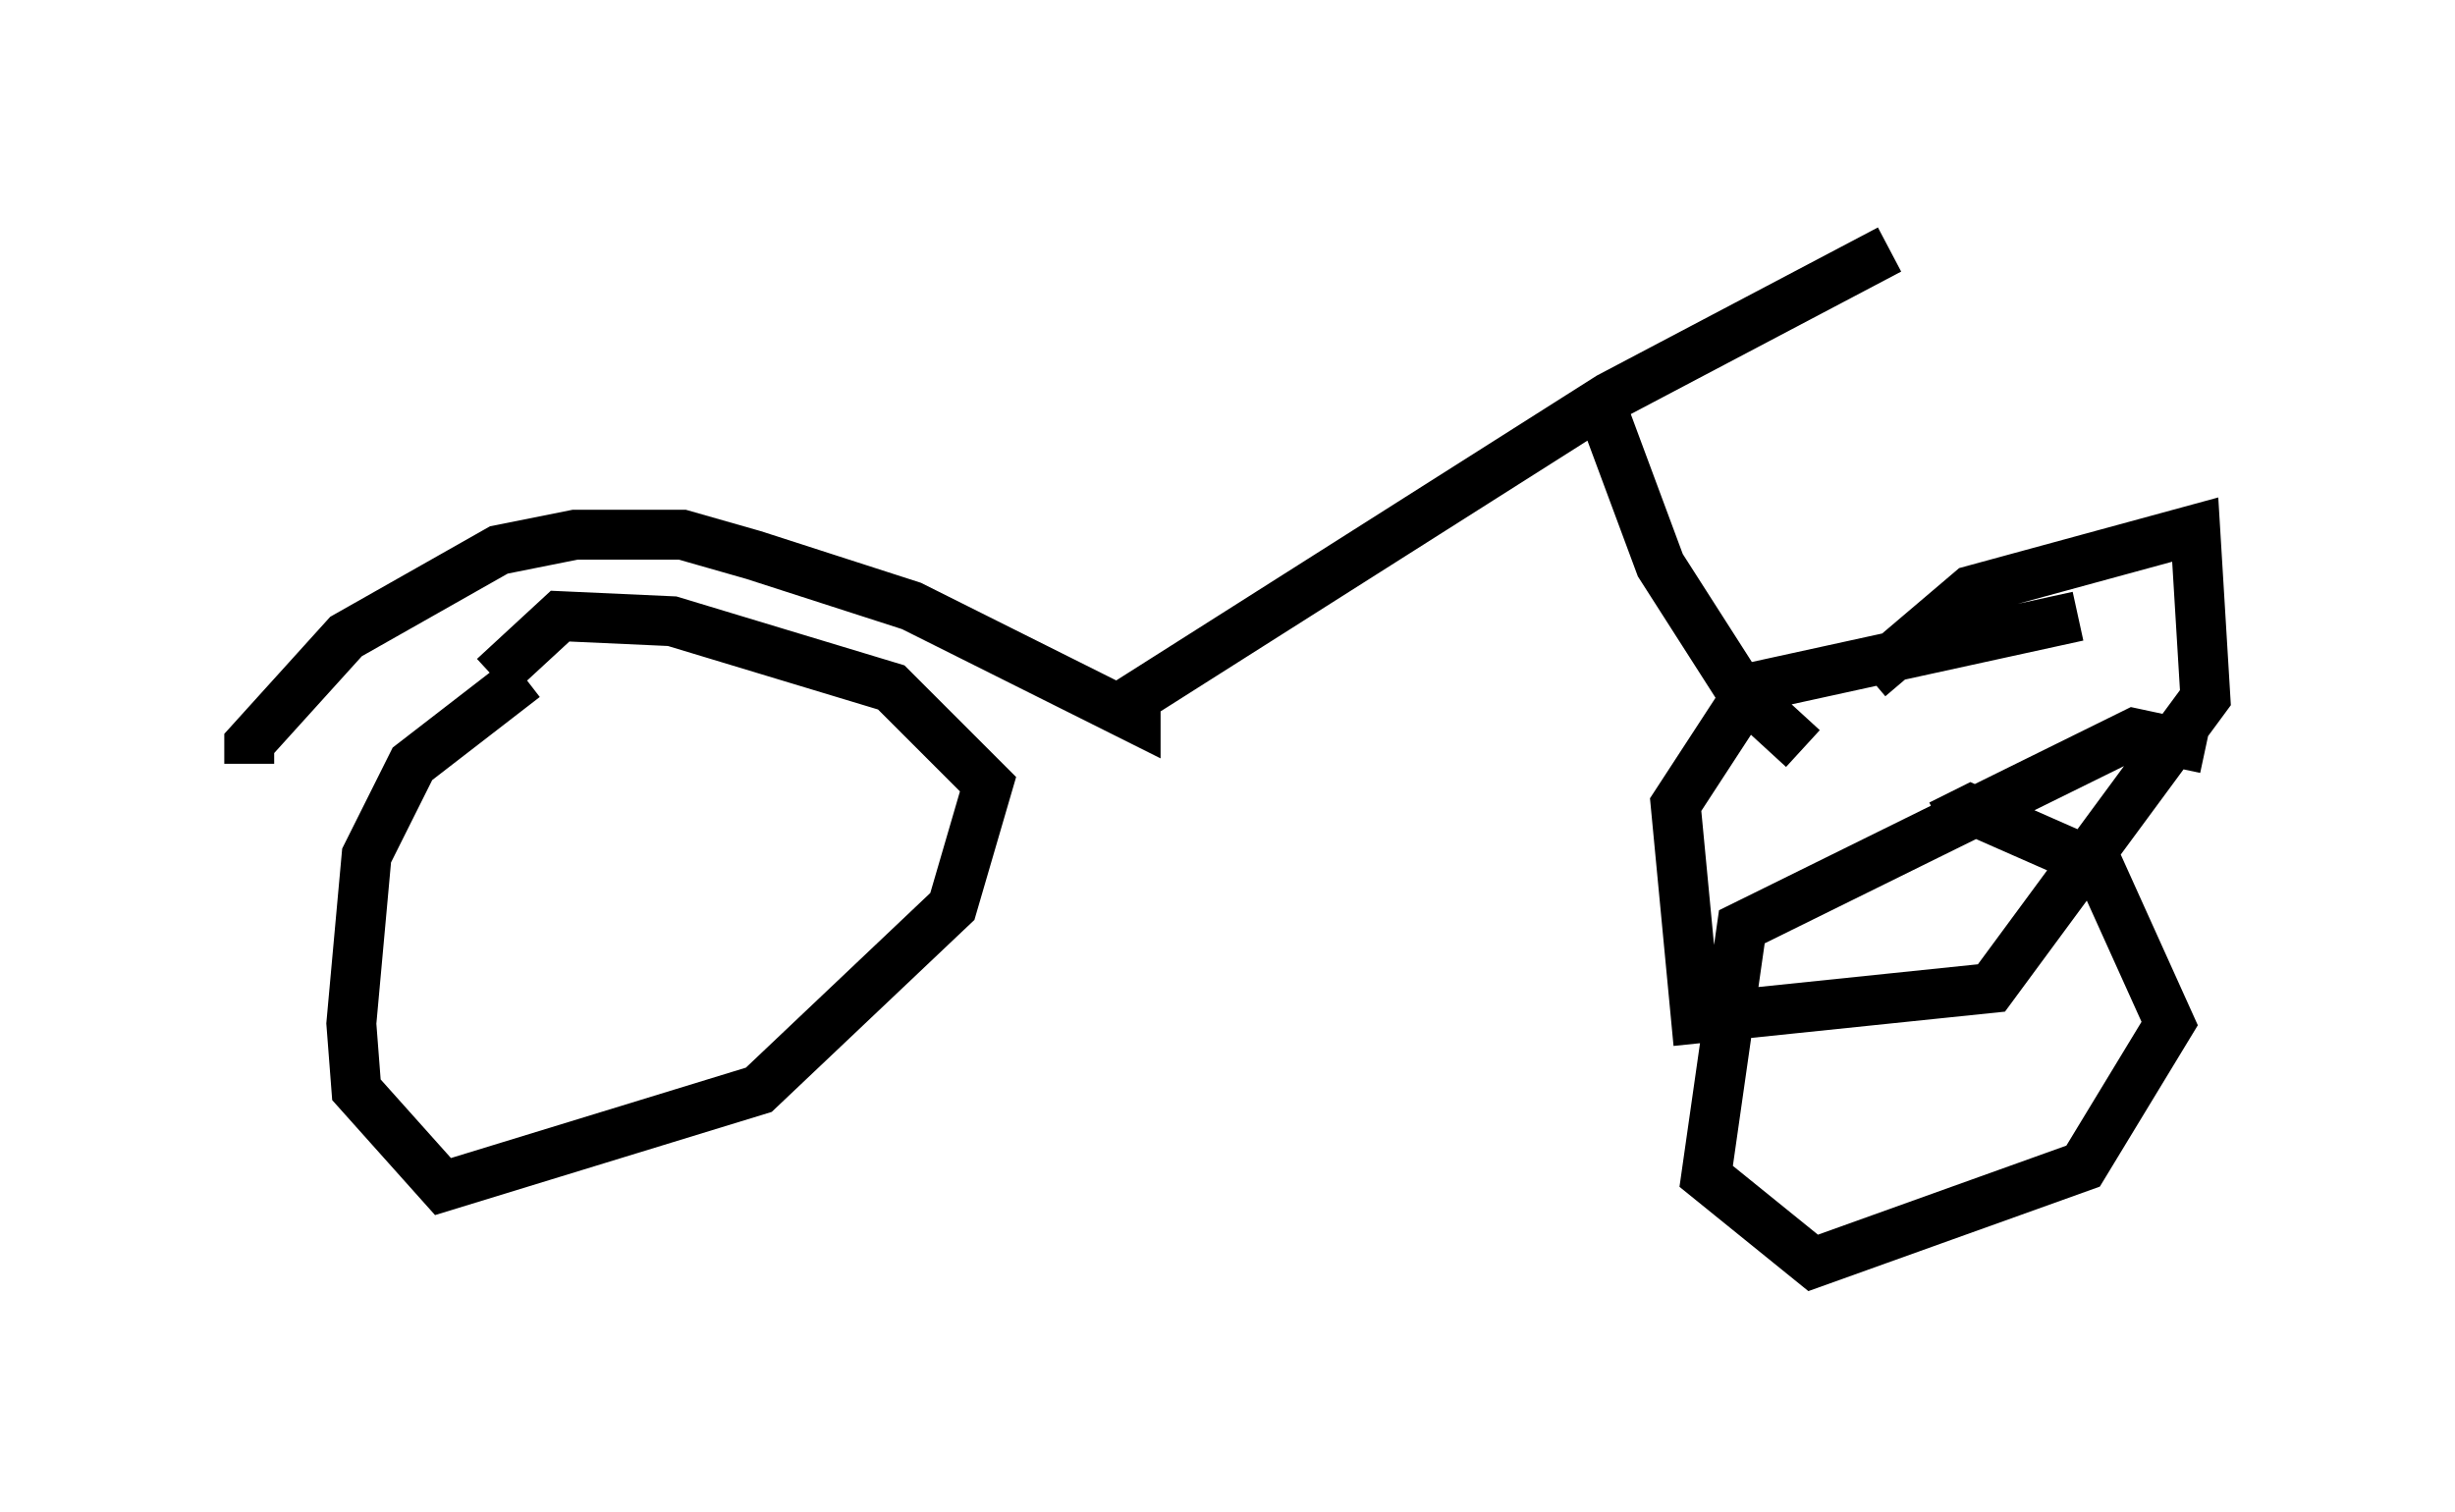 <?xml version="1.0" encoding="utf-8" ?>
<svg baseProfile="full" height="30.315" version="1.1" width="49.2" xmlns="http://www.w3.org/2000/svg" xmlns:ev="http://www.w3.org/2001/xml-events" xmlns:xlink="http://www.w3.org/1999/xlink"><defs /><rect fill="white" height="30.315" width="49.2" x="0" y="0" /><path d="M11.125, 13.473 m-0.613, 0.102 l-2.246, 1.735 -0.919, 1.838 l-0.306, 3.369 0.102, 1.327 l1.735, 1.94 6.329, -1.94 l3.879, -3.675 0.715, -2.45 l-1.94, -1.94 -4.39, -1.327 l-2.246, -0.102 -1.327, 1.225 m34.3, 1.429 l-1.429, -0.306 -7.861, 3.879 l-0.715, 5.002 2.144, 1.735 l5.41, -1.94 1.735, -2.858 l-1.429, -3.165 -2.552, -1.123 l-0.613, 0.306 m-25.113, 1.94 l0.0, 0.0 m25.113, 0.817 l0.0, 0.0 m-24.807, -2.144 l0.0, 0.0 m23.479, 3.573 l0.0, 0.0 m-32.565, -5.41 l0.0, -0.408 1.94, -2.144 l3.063, -1.735 1.531, -0.306 l2.144, 0.0 1.429, 0.408 l3.165, 1.021 4.492, 2.246 l0.0, -0.408 9.494, -6.023 l5.615, -2.96 m3.777, 7.35 l-6.533, 1.429 -1.531, 2.348 l0.408, 4.288 5.921, -0.613 l4.288, -5.819 -0.204, -3.369 l-4.492, 1.225 -2.042, 1.735 m-5.513, -5.819 l1.327, 3.573 1.633, 2.552 l1.225, 1.123 m0.817, -9.596 " fill="none" stroke="black" stroke-width="1" /></svg>